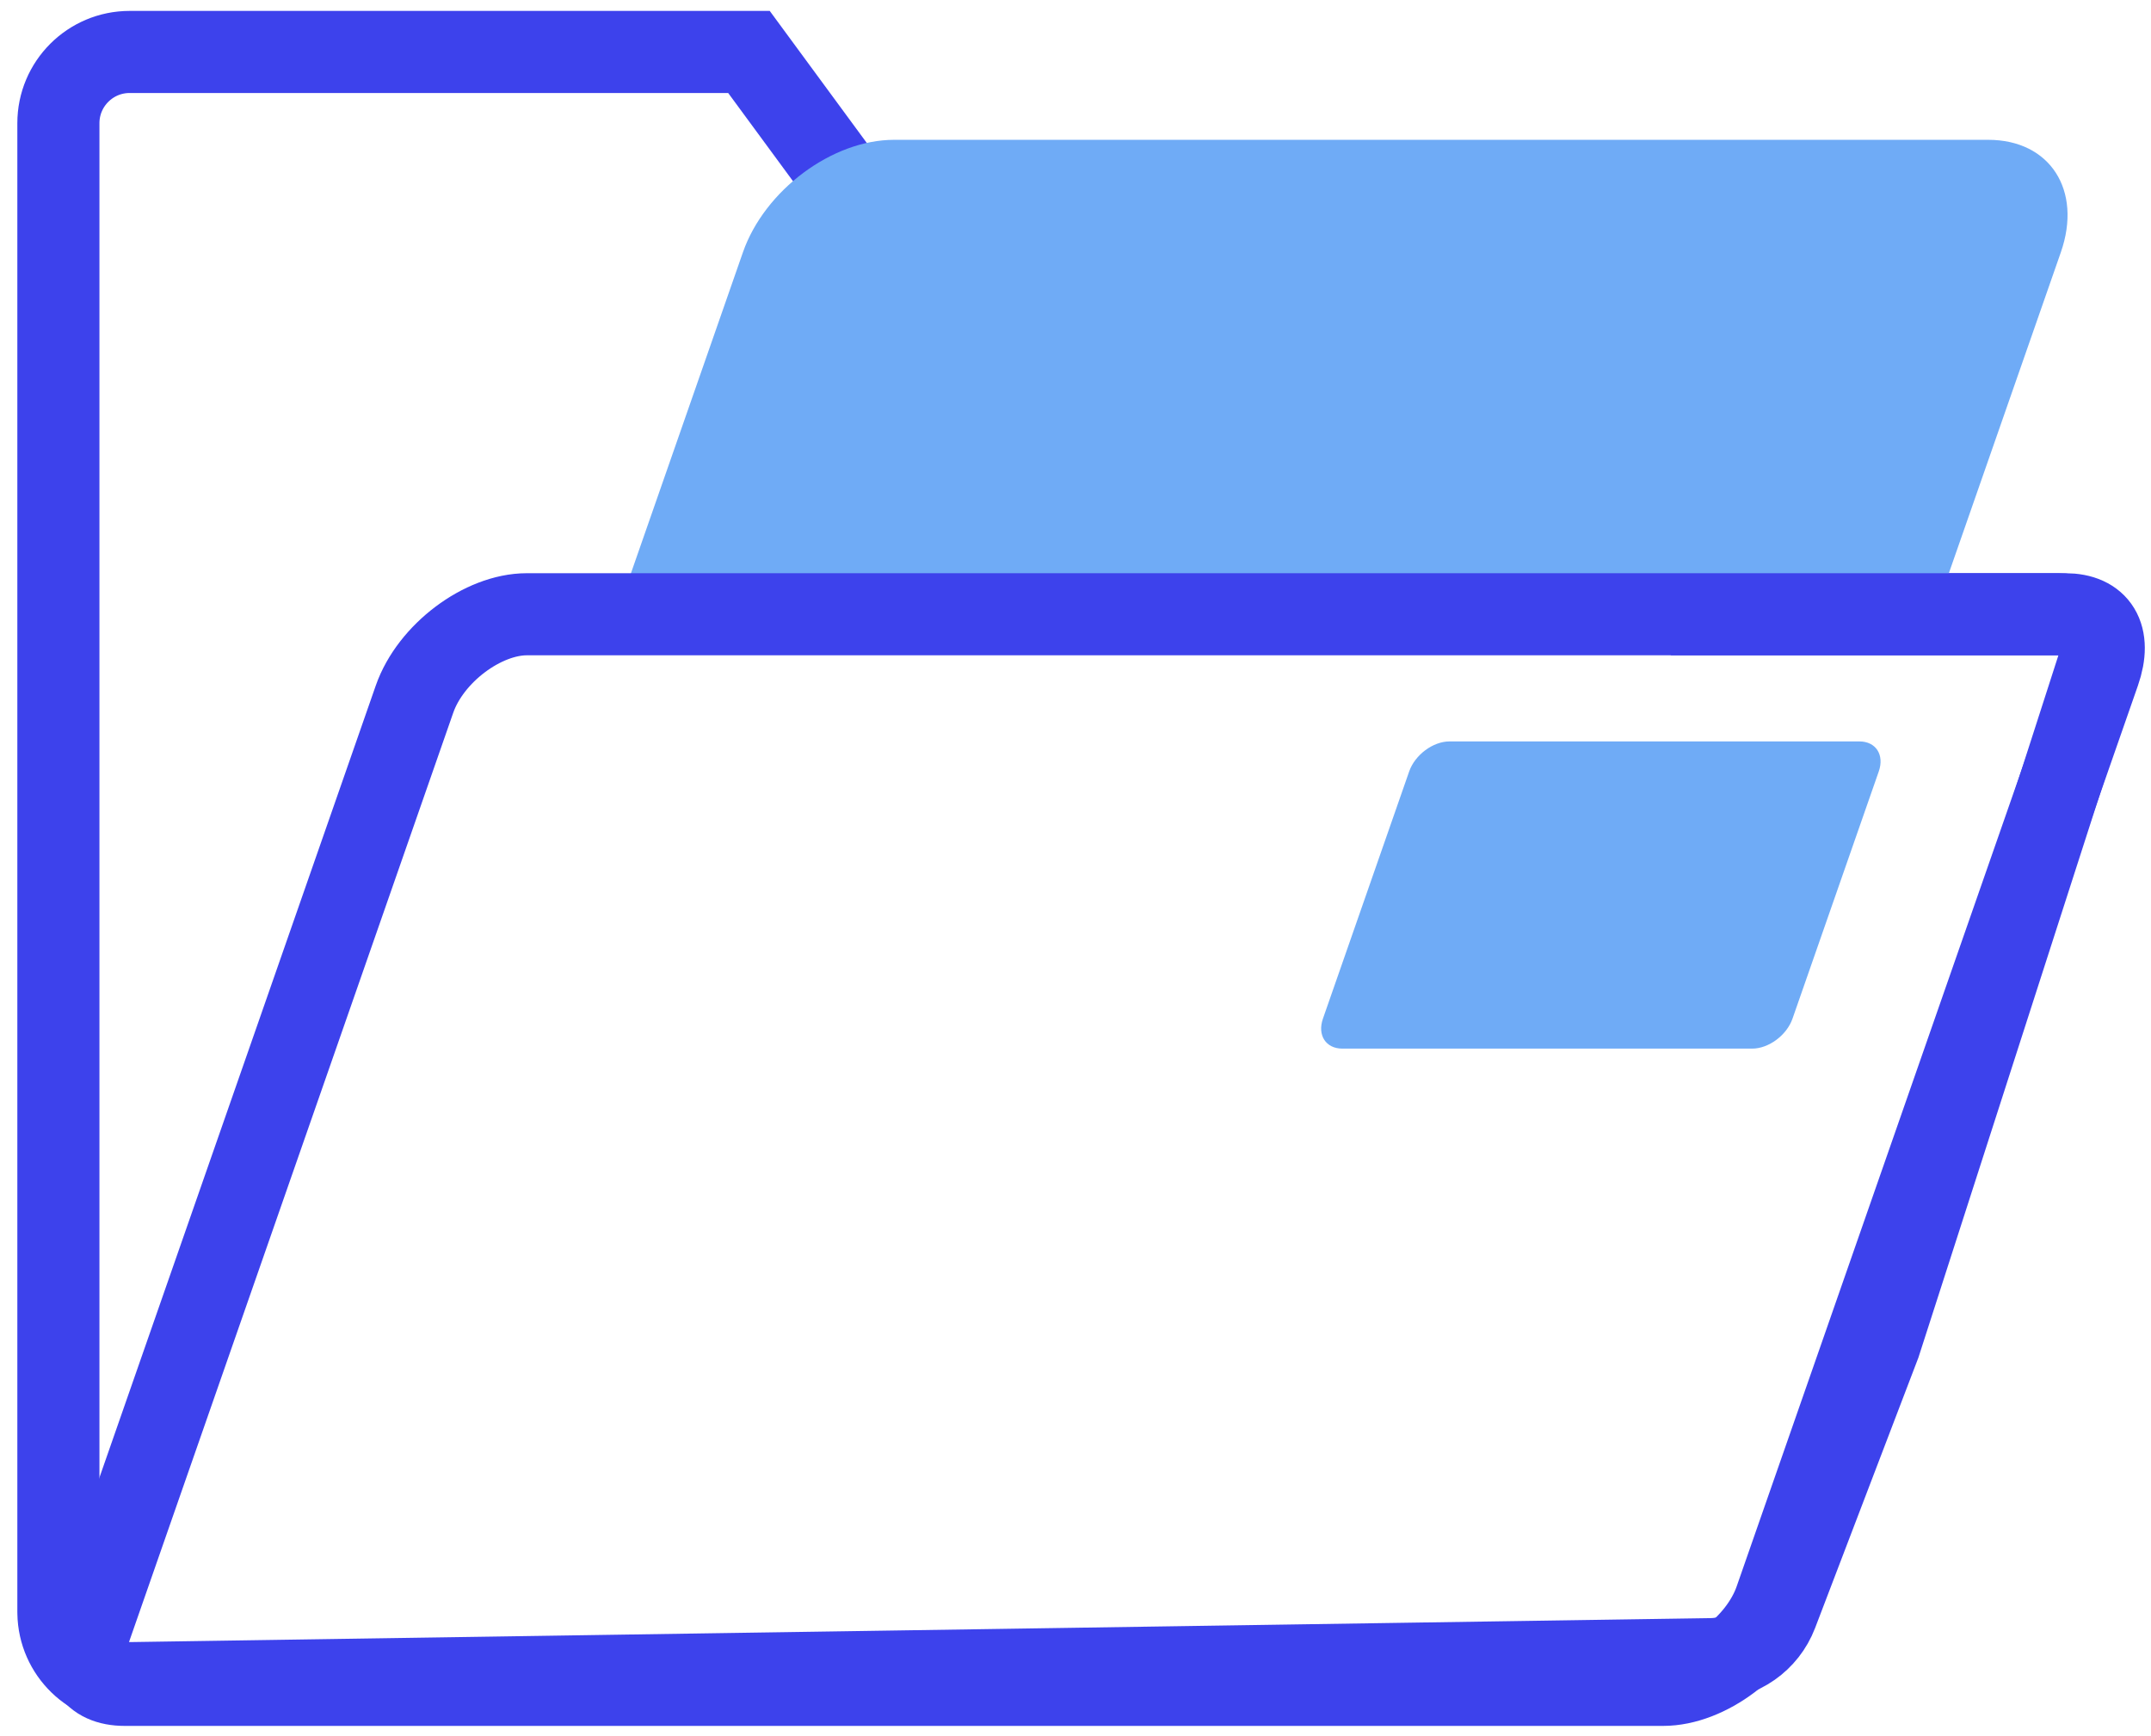 <svg xmlns="http://www.w3.org/2000/svg" width="83" height="67" viewBox="0 0 83 67"><g fill="none" fill-rule="evenodd" transform="translate(.352 .08)"><path stroke="#3D42EC" stroke-width="3.168" d="M28.548,1.925 L4.651,1.925 C3.133,1.925 1.901,3.156 1.901,4.675 L1.901,62.128 C1.901,62.149 1.901,62.149 1.902,62.17 C1.925,63.688 3.174,64.9 4.693,64.877 L65.68,63.952 C66.805,63.935 67.806,63.235 68.207,62.184 L72.179,51.786 L80.583,25.695 C80.634,25.538 80.659,25.375 80.659,25.21 C80.659,24.335 79.95,23.626 79.075,23.626 L66.377,23.626 L68.997,16.433 C69.111,16.121 69.167,15.792 69.163,15.46 C69.146,13.942 67.901,12.725 66.382,12.742 L36.745,13.08 L28.548,1.925 Z"/><path fill="#6FABF6" fill-rule="nonzero" d="M34.146,5.316 L76.366,5.316 C78.75,5.316 80.005,7.26 79.169,9.657 C76.975,15.945 75.33,20.661 74.233,23.805 L23.529,23.376 C24.592,20.327 26.188,15.754 28.315,9.657 C29.151,7.26 31.762,5.316 34.146,5.316 Z"/><path stroke="#3D42EC" stroke-width="3.168" d="M19.977,23.626 C18.281,23.626 16.261,25.13 15.642,26.904 L3.151,62.71 C2.663,64.109 3.202,64.944 4.459,64.944 L63.821,64.944 C65.517,64.944 67.538,63.44 68.156,61.666 L80.647,25.86 C81.135,24.46 80.596,23.626 79.339,23.626 L19.977,23.626 Z"/><path fill="#6FABF6" fill-rule="nonzero" d="M55.578,28.534 L71.397,28.534 C72.032,28.534 72.367,29.052 72.144,29.691 L68.815,39.232 C68.593,39.871 67.897,40.389 67.262,40.389 L51.443,40.389 C50.807,40.389 50.473,39.871 50.696,39.232 L54.024,29.691 C54.247,29.052 54.943,28.534 55.578,28.534 Z"/></g></svg>